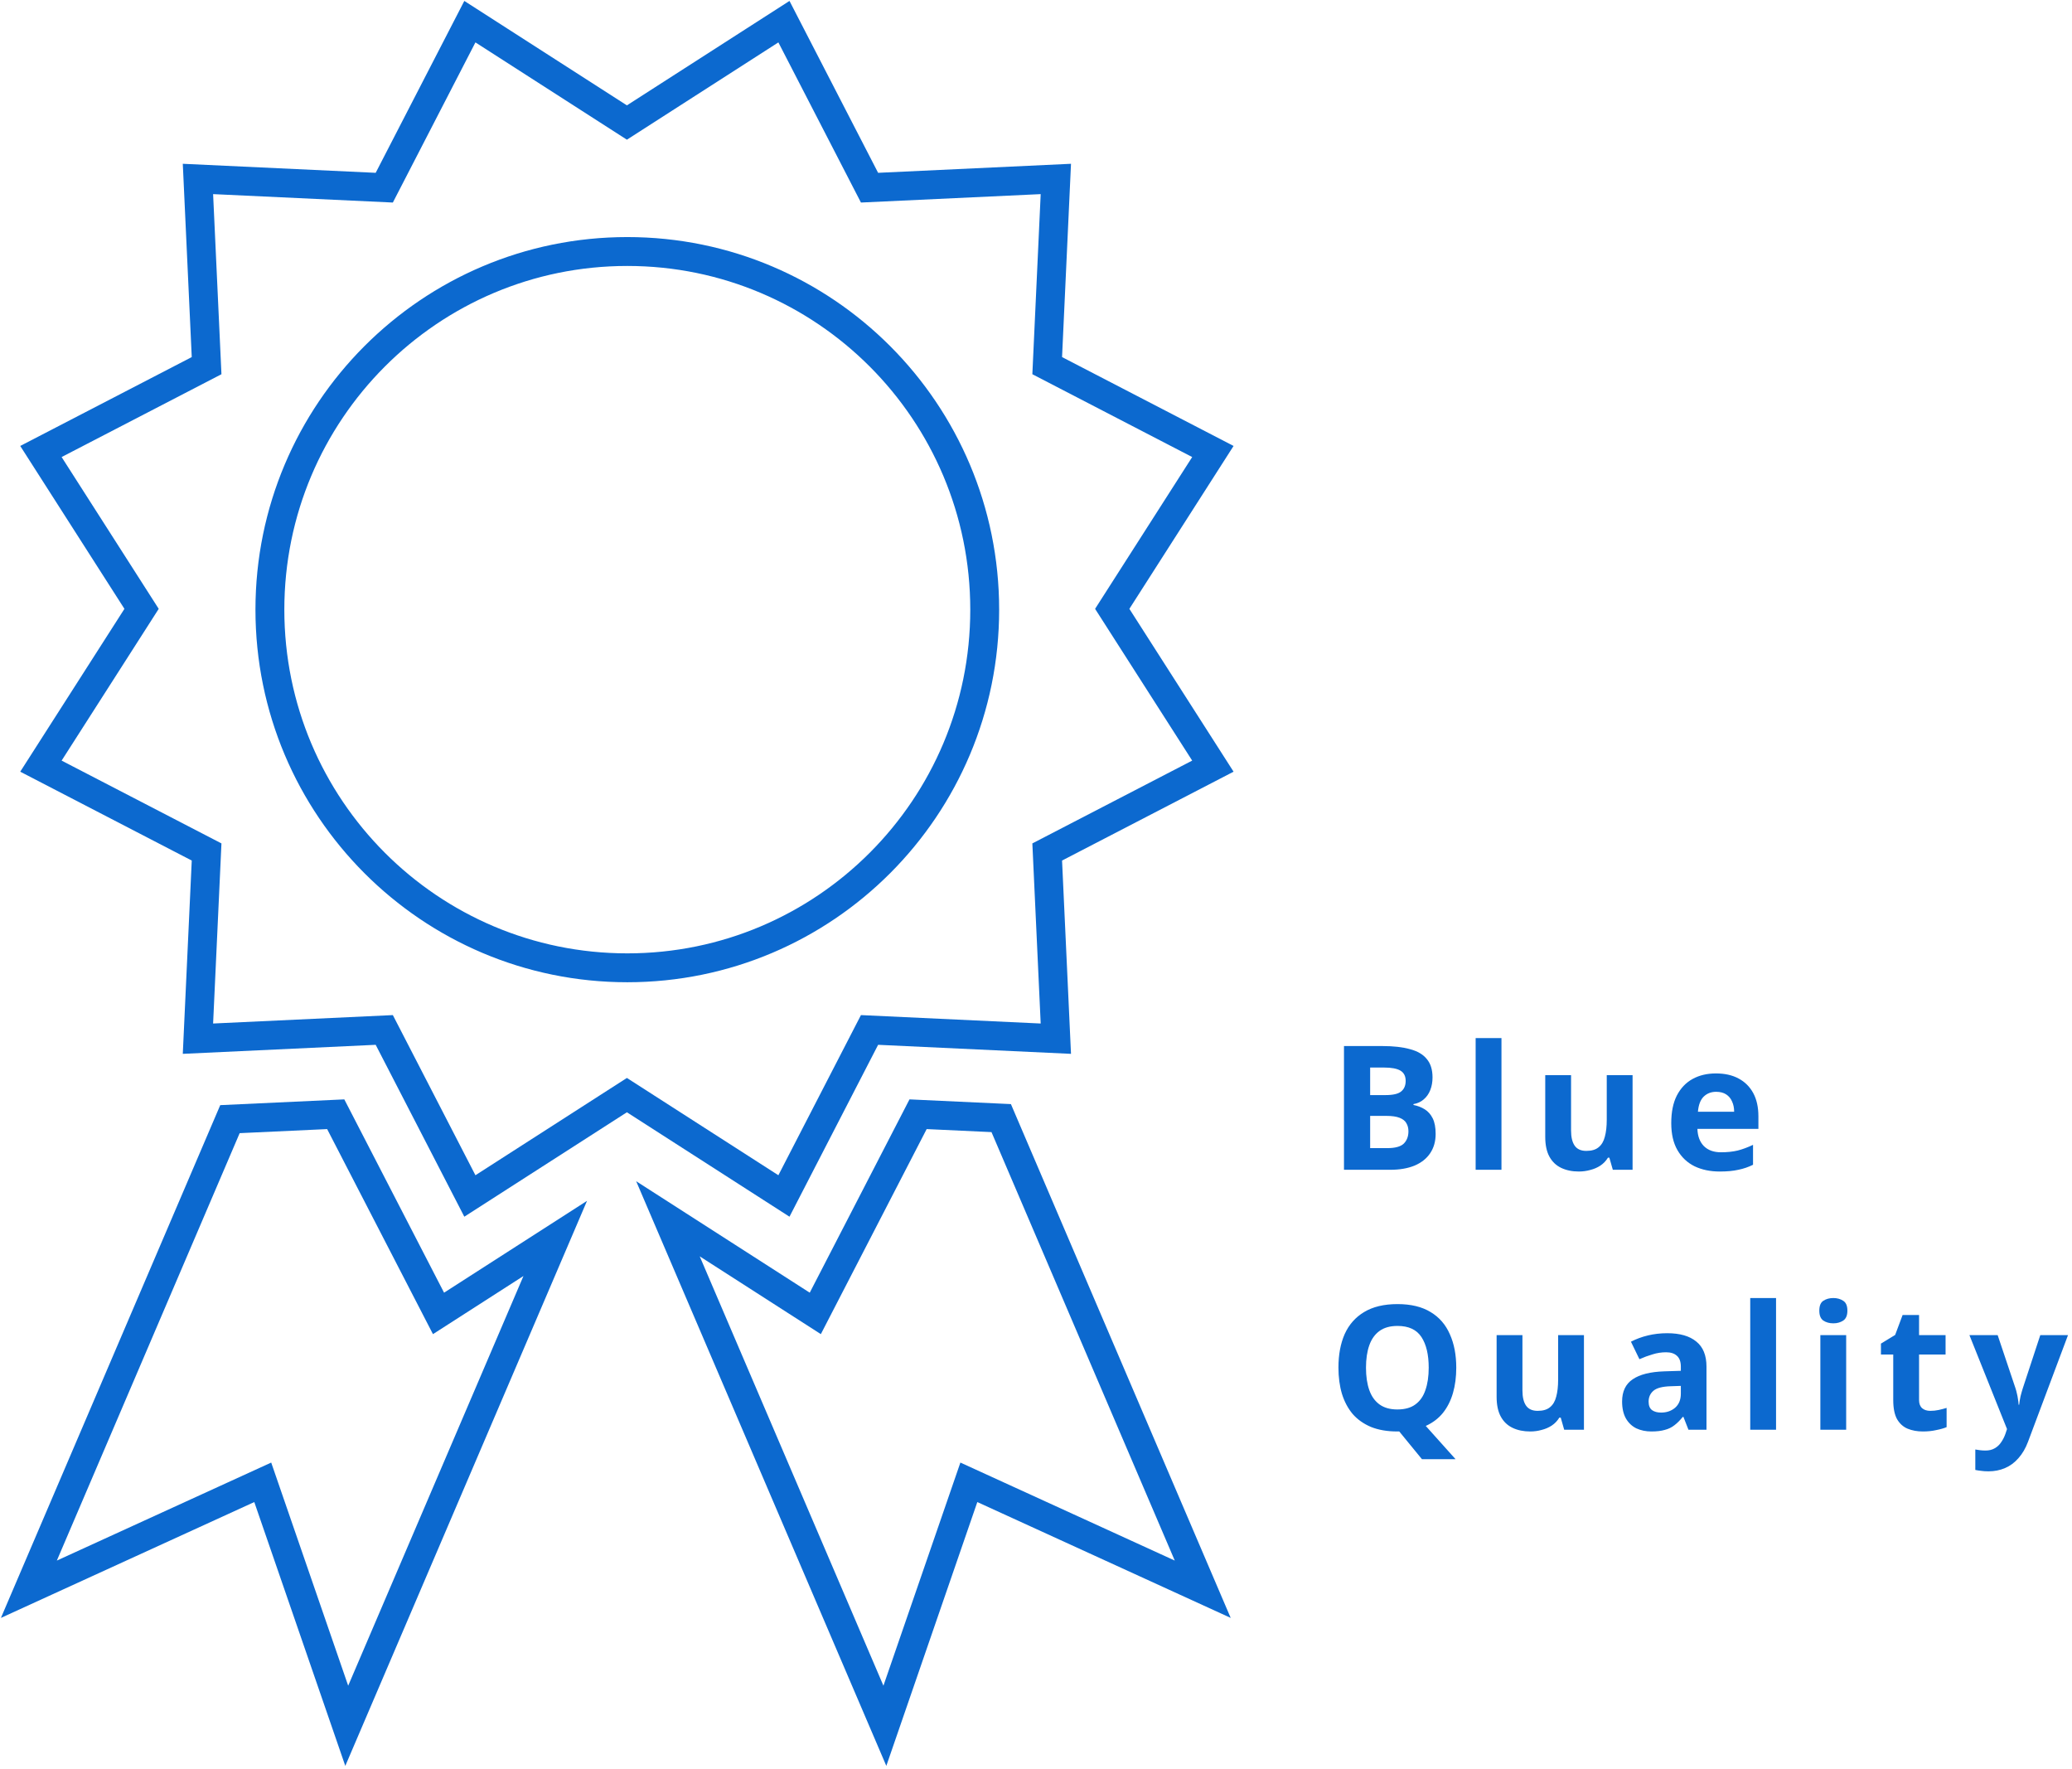 <svg width="287" height="245" viewBox="0 0 287 245" fill="none" xmlns="http://www.w3.org/2000/svg">
<path d="M86.834 16.968L108.585 3L120.442 25.991L146.249 24.783L145.052 50.638L168 62.526L154.059 84.317L168 106.101L145.052 117.988L146.249 143.843L120.442 142.635L108.585 165.626L86.834 151.659L65.084 165.626L53.226 142.635L27.419 143.843L28.617 117.988L5.669 106.101L19.61 84.317L5.669 62.526L28.617 50.638L27.419 24.783L53.226 25.991L65.084 3L86.834 16.968Z" stroke="#0C69CF" stroke-width="4" stroke-miterlimit="10"/>
<path d="M86.89 134.028C114.231 134.028 136.396 111.822 136.396 84.429C136.396 57.037 114.231 34.831 86.89 34.831C59.549 34.831 37.384 57.037 37.384 84.429C37.384 111.822 59.549 134.028 86.89 134.028Z" stroke="#0C69CF" stroke-width="4" stroke-miterlimit="10"/>
<path d="M46.503 154.307L31.851 154.987L4 220.089L36.394 205.281L48.028 239L76.909 171.506L60.74 181.89L46.503 154.307Z" stroke="#0C69CF" stroke-width="4" stroke-miterlimit="10"/>
<path d="M112.929 181.89L92.52 168.786L122.567 239L134.2 205.281L166.595 220.089L138.68 154.843L127.166 154.307L112.929 181.89Z" stroke="#0C69CF" stroke-width="4" stroke-miterlimit="10"/>
<path d="M191.488 144.864C193.008 144.864 194.28 145.008 195.304 145.296C196.344 145.568 197.12 146.024 197.632 146.664C198.16 147.288 198.424 148.136 198.424 149.208C198.424 149.848 198.32 150.432 198.112 150.96C197.904 151.488 197.6 151.92 197.2 152.256C196.816 152.592 196.344 152.808 195.784 152.904V153.024C196.36 153.136 196.88 153.336 197.344 153.624C197.808 153.912 198.176 154.328 198.448 154.872C198.72 155.416 198.856 156.136 198.856 157.032C198.856 158.072 198.6 158.968 198.088 159.72C197.592 160.456 196.872 161.024 195.928 161.424C194.984 161.808 193.864 162 192.568 162H186.16V144.864H191.488ZM191.896 151.656C192.952 151.656 193.68 151.488 194.08 151.152C194.496 150.816 194.704 150.328 194.704 149.688C194.704 149.032 194.464 148.56 193.984 148.272C193.504 147.984 192.744 147.84 191.704 147.84H189.784V151.656H191.896ZM189.784 154.536V159H192.16C193.248 159 194.008 158.792 194.44 158.376C194.872 157.944 195.088 157.376 195.088 156.672C195.088 156.24 194.992 155.864 194.8 155.544C194.624 155.224 194.312 154.976 193.864 154.8C193.416 154.624 192.808 154.536 192.04 154.536H189.784ZM207.973 162H204.397V143.76H207.973V162ZM226.134 148.896V162H223.398L222.917 160.32H222.725C222.453 160.768 222.101 161.136 221.669 161.424C221.253 161.696 220.789 161.896 220.277 162.024C219.765 162.168 219.237 162.24 218.693 162.24C217.765 162.24 216.949 162.072 216.245 161.736C215.541 161.4 214.997 160.88 214.613 160.176C214.229 159.472 214.037 158.56 214.037 157.44V148.896H217.613V156.552C217.613 157.48 217.781 158.184 218.117 158.664C218.453 159.144 218.989 159.384 219.725 159.384C220.461 159.384 221.029 159.216 221.429 158.88C221.845 158.544 222.133 158.056 222.293 157.416C222.469 156.776 222.557 155.992 222.557 155.064V148.896H226.134ZM237.683 148.656C238.899 148.656 239.939 148.888 240.803 149.352C241.683 149.816 242.363 150.488 242.843 151.368C243.323 152.248 243.563 153.328 243.563 154.608V156.336H235.115C235.147 157.344 235.443 158.136 236.003 158.712C236.579 159.288 237.371 159.576 238.379 159.576C239.227 159.576 239.995 159.496 240.683 159.336C241.371 159.16 242.083 158.896 242.819 158.544V161.304C242.179 161.624 241.499 161.856 240.779 162C240.075 162.16 239.219 162.24 238.211 162.24C236.899 162.24 235.739 162 234.731 161.52C233.723 161.024 232.931 160.28 232.355 159.288C231.779 158.296 231.491 157.048 231.491 155.544C231.491 154.008 231.747 152.736 232.259 151.728C232.787 150.704 233.515 149.936 234.443 149.424C235.371 148.912 236.451 148.656 237.683 148.656ZM237.707 151.2C237.019 151.2 236.443 151.424 235.979 151.872C235.531 152.32 235.267 153.016 235.187 153.96H240.203C240.203 153.432 240.107 152.96 239.915 152.544C239.739 152.128 239.467 151.8 239.099 151.56C238.731 151.32 238.267 151.2 237.707 151.2ZM201.712 189.408C201.712 190.688 201.56 191.856 201.256 192.912C200.952 193.968 200.488 194.888 199.864 195.672C199.24 196.44 198.448 197.04 197.488 197.472L201.616 202.08H196.96L193.816 198.24C193.768 198.24 193.72 198.24 193.672 198.24C193.64 198.24 193.6 198.24 193.552 198.24C192.16 198.24 190.944 198.032 189.904 197.616C188.88 197.184 188.032 196.584 187.36 195.816C186.704 195.032 186.208 194.096 185.872 193.008C185.552 191.92 185.392 190.712 185.392 189.384C185.392 187.608 185.68 186.064 186.256 184.752C186.848 183.44 187.744 182.424 188.944 181.704C190.16 180.968 191.704 180.6 193.576 180.6C195.432 180.6 196.96 180.968 198.16 181.704C199.36 182.424 200.248 183.448 200.824 184.776C201.416 186.088 201.712 187.632 201.712 189.408ZM189.208 189.408C189.208 190.608 189.36 191.64 189.664 192.504C189.968 193.368 190.44 194.032 191.08 194.496C191.72 194.96 192.544 195.192 193.552 195.192C194.592 195.192 195.424 194.96 196.048 194.496C196.688 194.032 197.152 193.368 197.44 192.504C197.744 191.64 197.896 190.608 197.896 189.408C197.896 187.6 197.56 186.184 196.888 185.16C196.216 184.136 195.112 183.624 193.576 183.624C192.552 183.624 191.72 183.856 191.08 184.32C190.44 184.784 189.968 185.448 189.664 186.312C189.36 187.176 189.208 188.208 189.208 189.408ZM219.398 184.896V198H216.662L216.182 196.32H215.99C215.718 196.768 215.366 197.136 214.934 197.424C214.518 197.696 214.054 197.896 213.542 198.024C213.03 198.168 212.502 198.24 211.958 198.24C211.03 198.24 210.214 198.072 209.51 197.736C208.806 197.4 208.262 196.88 207.878 196.176C207.494 195.472 207.302 194.56 207.302 193.44V184.896H210.878V192.552C210.878 193.48 211.046 194.184 211.382 194.664C211.718 195.144 212.254 195.384 212.99 195.384C213.726 195.384 214.294 195.216 214.694 194.88C215.11 194.544 215.398 194.056 215.558 193.416C215.734 192.776 215.822 191.992 215.822 191.064V184.896H219.398ZM230.923 184.632C232.683 184.632 234.027 185.016 234.955 185.784C235.899 186.536 236.371 187.696 236.371 189.264V198H233.875L233.179 196.224H233.083C232.715 196.688 232.331 197.072 231.931 197.376C231.547 197.68 231.099 197.896 230.587 198.024C230.091 198.168 229.475 198.24 228.739 198.24C227.971 198.24 227.275 198.096 226.651 197.808C226.043 197.504 225.563 197.048 225.211 196.44C224.859 195.816 224.683 195.032 224.683 194.088C224.683 192.696 225.171 191.672 226.147 191.016C227.123 190.344 228.587 189.976 230.539 189.912L232.819 189.84V189.264C232.819 188.576 232.635 188.072 232.267 187.752C231.915 187.432 231.419 187.272 230.779 187.272C230.139 187.272 229.515 187.368 228.907 187.56C228.299 187.736 227.691 187.96 227.083 188.232L225.907 185.808C226.611 185.44 227.387 185.152 228.235 184.944C229.099 184.736 229.995 184.632 230.923 184.632ZM231.427 191.976C230.275 192.008 229.475 192.216 229.027 192.6C228.579 192.984 228.355 193.488 228.355 194.112C228.355 194.656 228.515 195.048 228.835 195.288C229.155 195.512 229.571 195.624 230.083 195.624C230.851 195.624 231.499 195.4 232.027 194.952C232.555 194.488 232.819 193.84 232.819 193.008V191.928L231.427 191.976ZM246.007 198H242.431V179.76H246.007V198ZM255.72 184.896V198H252.144V184.896H255.72ZM253.944 179.76C254.472 179.76 254.928 179.888 255.312 180.144C255.696 180.384 255.888 180.84 255.888 181.512C255.888 182.168 255.696 182.624 255.312 182.88C254.928 183.136 254.472 183.264 253.944 183.264C253.4 183.264 252.936 183.136 252.552 182.88C252.184 182.624 252 182.168 252 181.512C252 180.84 252.184 180.384 252.552 180.144C252.936 179.888 253.4 179.76 253.944 179.76ZM267.376 195.384C267.776 195.384 268.16 195.344 268.528 195.264C268.896 195.184 269.264 195.088 269.632 194.976V197.64C269.248 197.8 268.768 197.936 268.192 198.048C267.632 198.176 267.016 198.24 266.344 198.24C265.56 198.24 264.856 198.112 264.232 197.856C263.624 197.6 263.136 197.16 262.768 196.536C262.416 195.896 262.24 195.016 262.24 193.896V187.584H260.536V186.072L262.504 184.872L263.536 182.112H265.816V184.896H269.488V187.584H265.816V193.896C265.816 194.392 265.96 194.768 266.248 195.024C266.536 195.264 266.912 195.384 267.376 195.384ZM272.791 184.896H276.703L279.175 192.264C279.255 192.504 279.319 192.744 279.367 192.984C279.431 193.224 279.479 193.472 279.511 193.728C279.559 193.984 279.591 194.256 279.607 194.544H279.679C279.727 194.128 279.791 193.736 279.871 193.368C279.967 192.984 280.071 192.616 280.183 192.264L282.607 184.896H286.447L280.903 199.68C280.567 200.576 280.127 201.328 279.583 201.936C279.055 202.544 278.439 203 277.735 203.304C277.031 203.608 276.263 203.76 275.431 203.76C275.031 203.76 274.679 203.736 274.375 203.688C274.087 203.656 273.831 203.616 273.607 203.568V200.736C273.783 200.768 273.991 200.8 274.231 200.832C274.487 200.864 274.751 200.88 275.023 200.88C275.519 200.88 275.943 200.776 276.295 200.568C276.663 200.36 276.967 200.072 277.207 199.704C277.447 199.352 277.639 198.968 277.783 198.552L277.999 197.904L272.791 184.896Z" fill="#0C69CF"/>
</svg>
